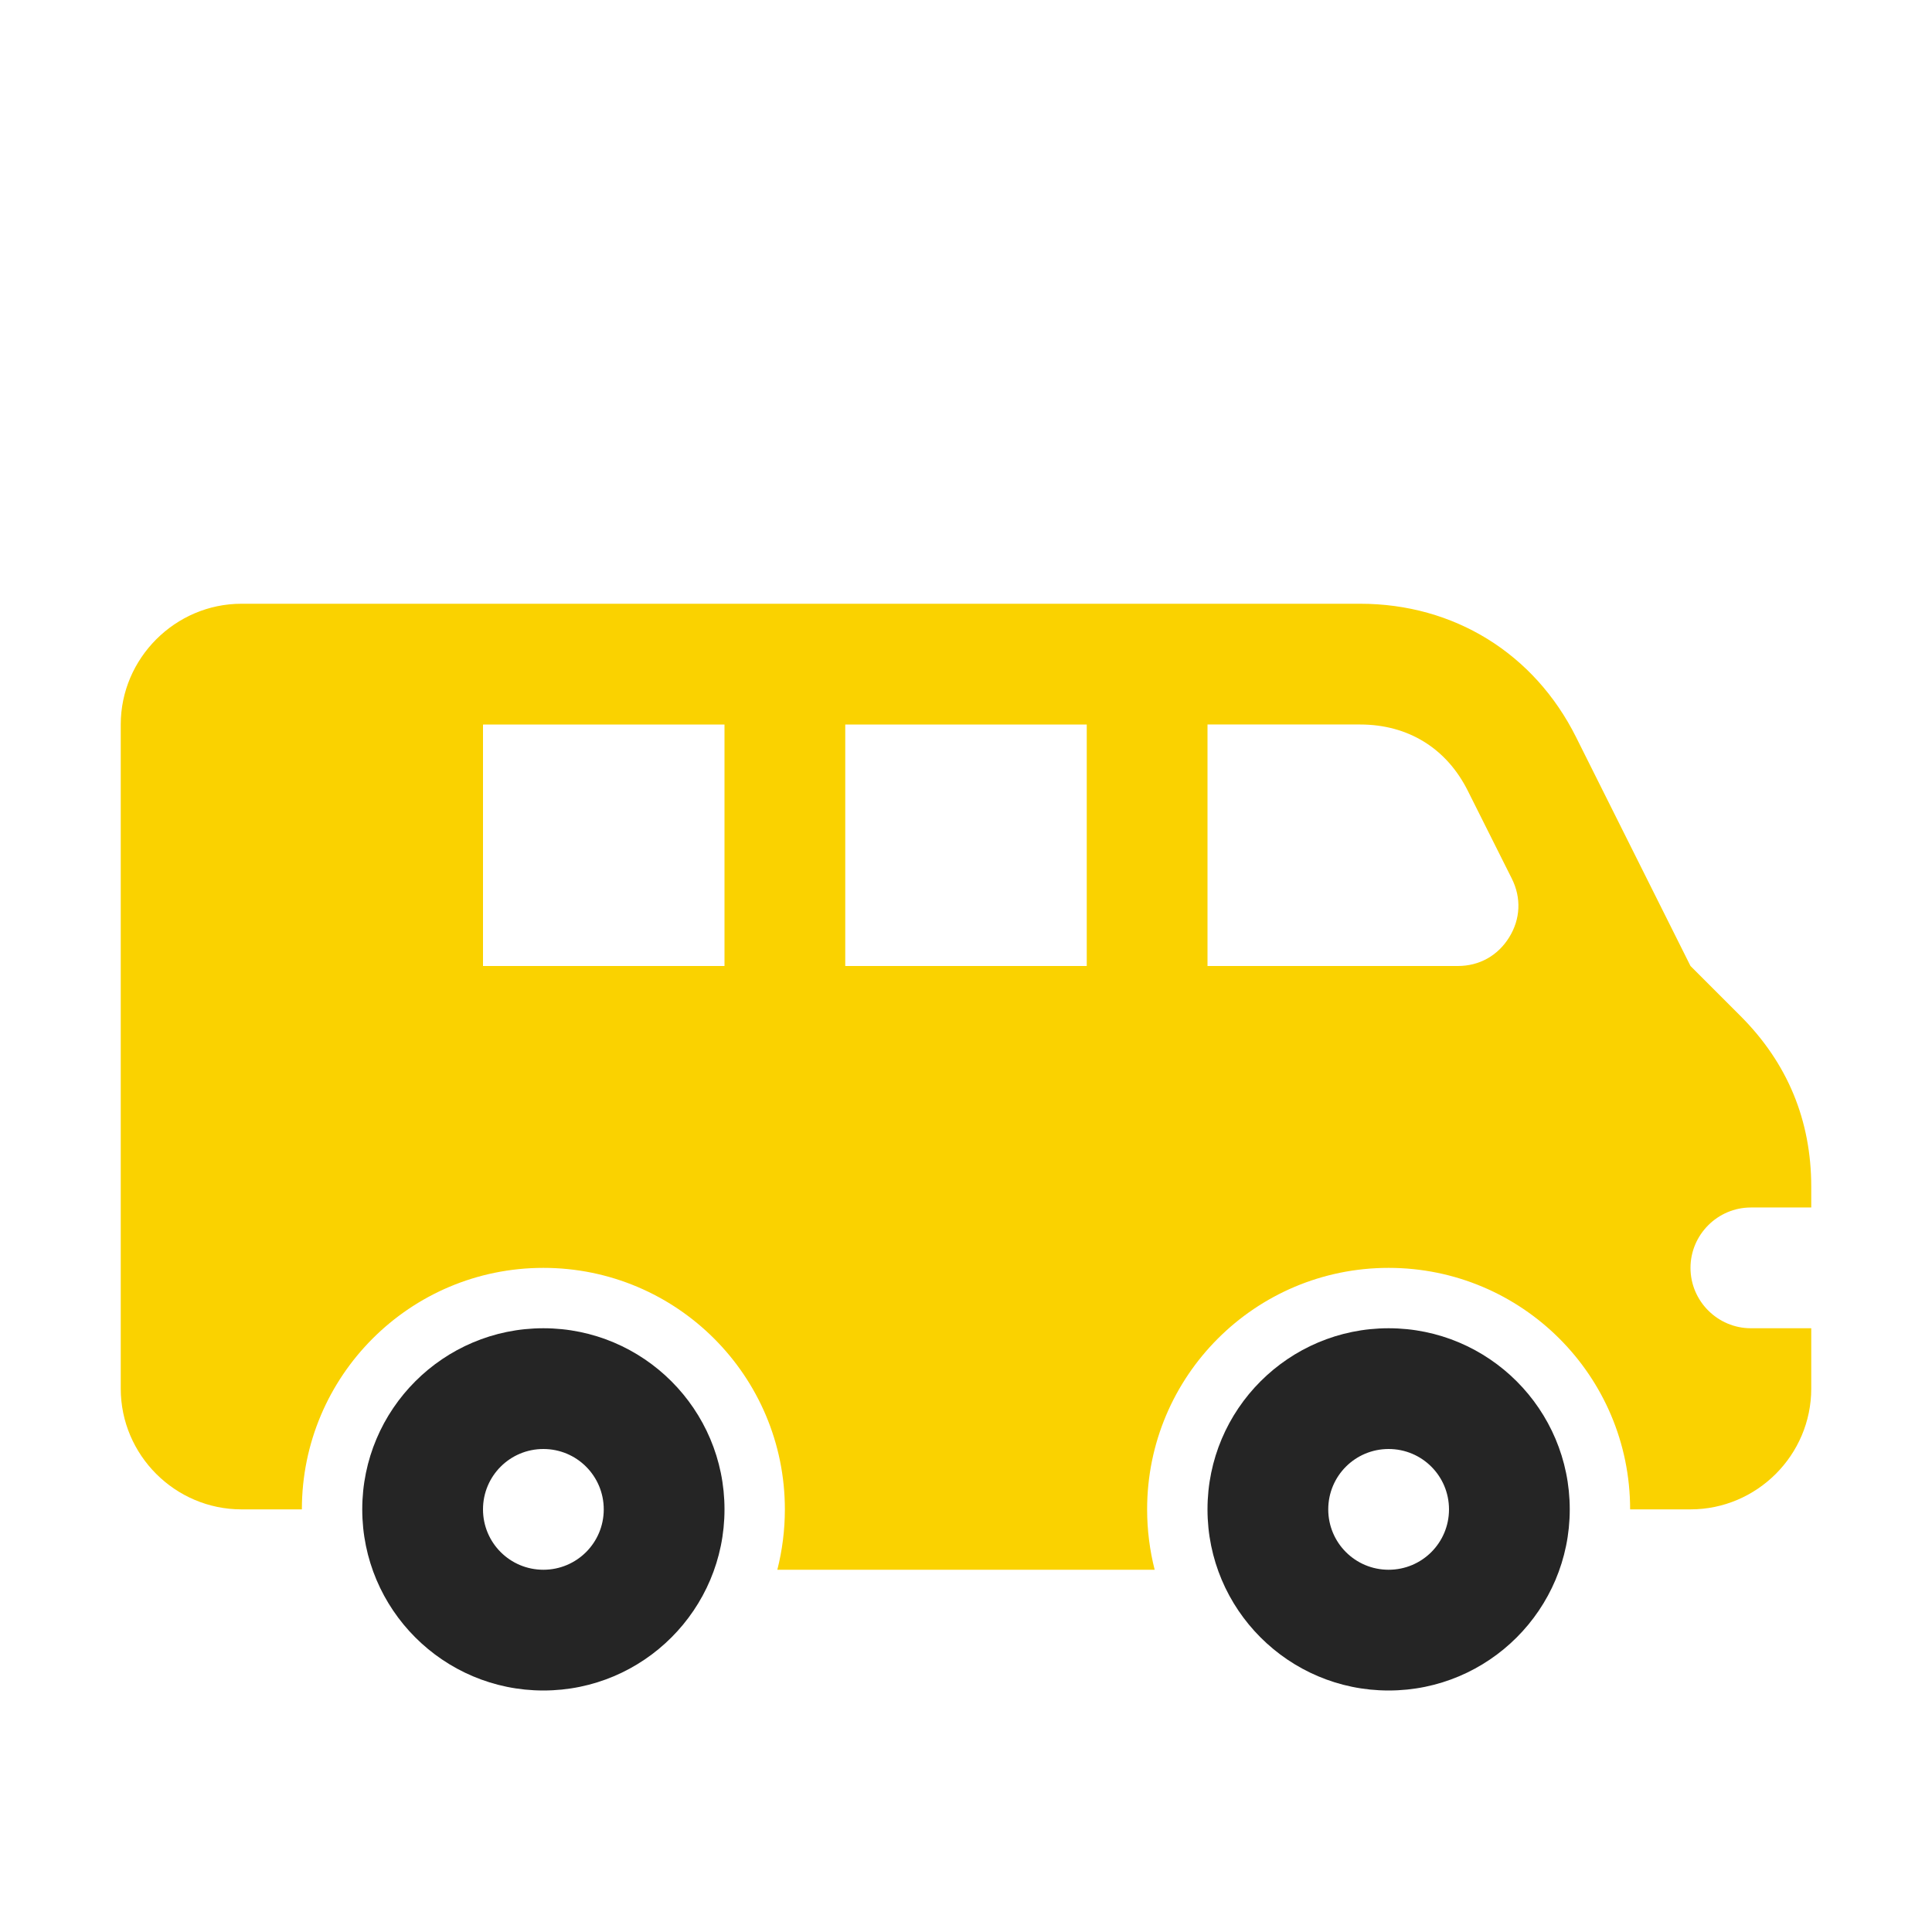 <?xml version="1.0" encoding="UTF-8"?>
<!DOCTYPE svg PUBLIC "-//W3C//DTD SVG 1.1//EN" "http://www.w3.org/Graphics/SVG/1.1/DTD/svg11.dtd">
<svg xmlns="http://www.w3.org/2000/svg" xml:space="preserve" width="1024px" height="1024px" shape-rendering="geometricPrecision" text-rendering="geometricPrecision" image-rendering="optimizeQuality" fill-rule="nonzero" clip-rule="evenodd" viewBox="0 0 10240 10240" xmlns:xlink="http://www.w3.org/1999/xlink">
	<title>minibus icon</title>
	<desc>minibus icon from the IconExperience.com O-Collection. Copyright by INCORS GmbH (www.incors.com).</desc>
	<path id="curve1" fill="#252525" d="M2880 7040c530,0 960,430 960,960 0,530 -430,960 -960,960 -530,0 -960,-430 -960,-960 0,-530 430,-960 960,-960zm4480 640c177,0 320,143 320,320 0,177 -143,320 -320,320 -177,0 -320,-143 -320,-320 0,-177 143,-320 320,-320zm-4480 0c-177,0 -320,143 -320,320 0,177 143,320 320,320 177,0 320,-143 320,-320 0,-177 -143,-320 -320,-320zm4480 -640c-530,0 -960,430 -960,960 0,530 430,960 960,960 530,0 960,-430 960,-960 0,-530 -430,-960 -960,-960z"/>
	<path id="curve0" fill="#FAD200" d="M1280 3200l5929 0c497,0 923,263 1145,708l606 1212 265 265c249,249 375,553 375,905l0 110 -320 0c-176,0 -320,144 -320,320l0 0c0,176 144,320 320,320l320 0 0 320c0,352 -288,640 -640,640l-320 0 0 0c0,-707 -573,-1280 -1280,-1280 -707,0 -1280,573 -1280,1280 0,110 14,218 40,320l-2000 0c26,-102 40,-210 40,-320 0,-707 -573,-1280 -1280,-1280 -707,0 -1280,573 -1280,1280l0 0 -320 0c-352,0 -640,-288 -640,-640l0 -3520c0,-351 289,-640 640,-640zm1282 640c-1,0 -2,1 -2,2l0 1278 1280 0 0 -1280 -1278 0zm1918 1280l1280 0 0 -1280 -1280 0 0 1280zm1920 0l1327 0c114,0 212,-55 272,-152 60,-97 65,-209 14,-311l-232 -463c-113,-228 -318,-354 -572,-354l-809 0 0 1280z"/>
</svg>
